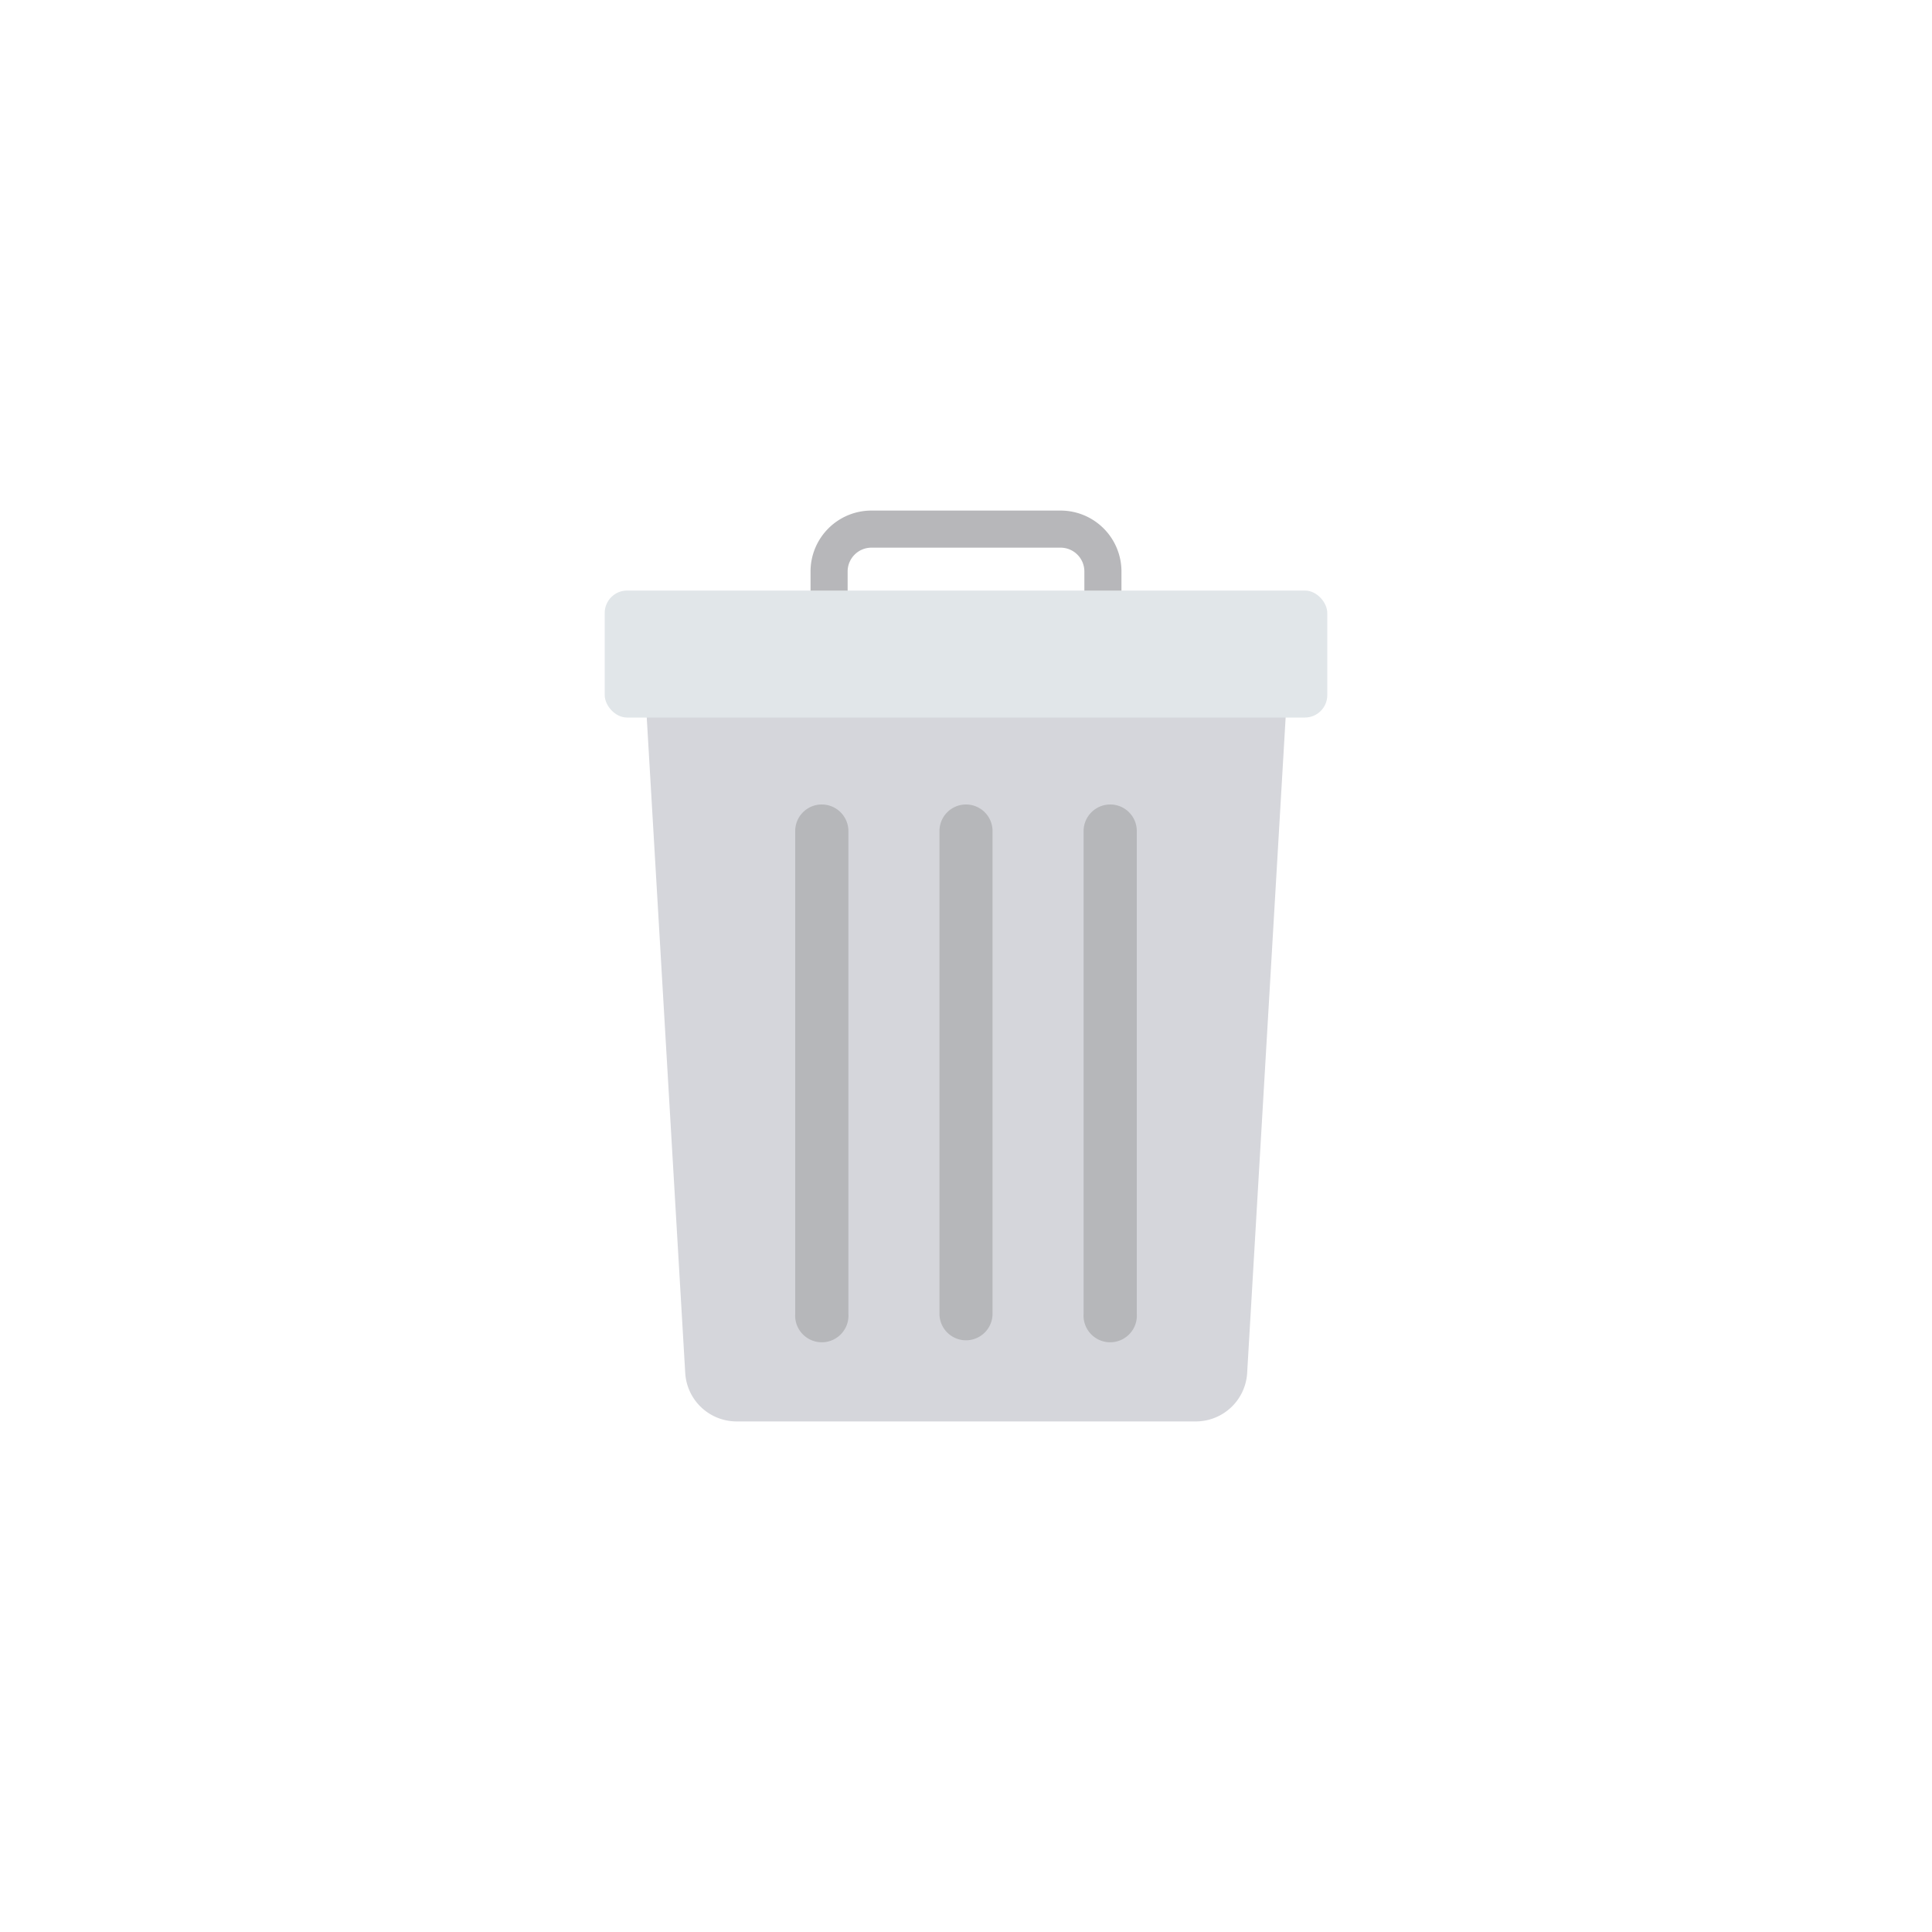 <svg id="Layer_1" height="512" viewBox="0 0 150 150" width="512" xmlns="http://www.w3.org/2000/svg" data-name="Layer 1"><circle cx="75" cy="75" fill="none" r="64"/><path d="m65.81 47.16v-2.79a1.85 1.85 0 0 1 1.85-1.85h14.68a1.85 1.85 0 0 1 1.85 1.85v2.79h2.88v-2.79a4.73 4.73 0 0 0 -4.73-4.73h-14.68a4.73 4.73 0 0 0 -4.73 4.73v2.79z" fill="#b7b7ba"/><path d="m50 52.08 3.2 54.5a4 4 0 0 0 4 3.78h35.63a4 4 0 0 0 4-3.78l3.2-54.5z" fill="#d5d6db"/><rect fill="#e1e6e9" height="9.86" rx="1.74" width="56.1" x="46.95" y="45.85"/><g fill="#b6b7ba"><path d="m63.8 62.46a2.06 2.06 0 0 0 -2.06 2.06v37.48a2.07 2.07 0 1 0 4.13 0v-37.48a2.07 2.07 0 0 0 -2.07-2.06z"/><path d="m75 62.46a2.06 2.06 0 0 0 -2.06 2.06v37.48a2.06 2.06 0 1 0 4.12 0v-37.48a2.06 2.06 0 0 0 -2.06-2.06z"/><path d="m86.2 62.46a2.07 2.07 0 0 0 -2.07 2.06v37.48a2.07 2.07 0 1 0 4.13 0v-37.48a2.06 2.06 0 0 0 -2.06-2.06z"/></g></svg>